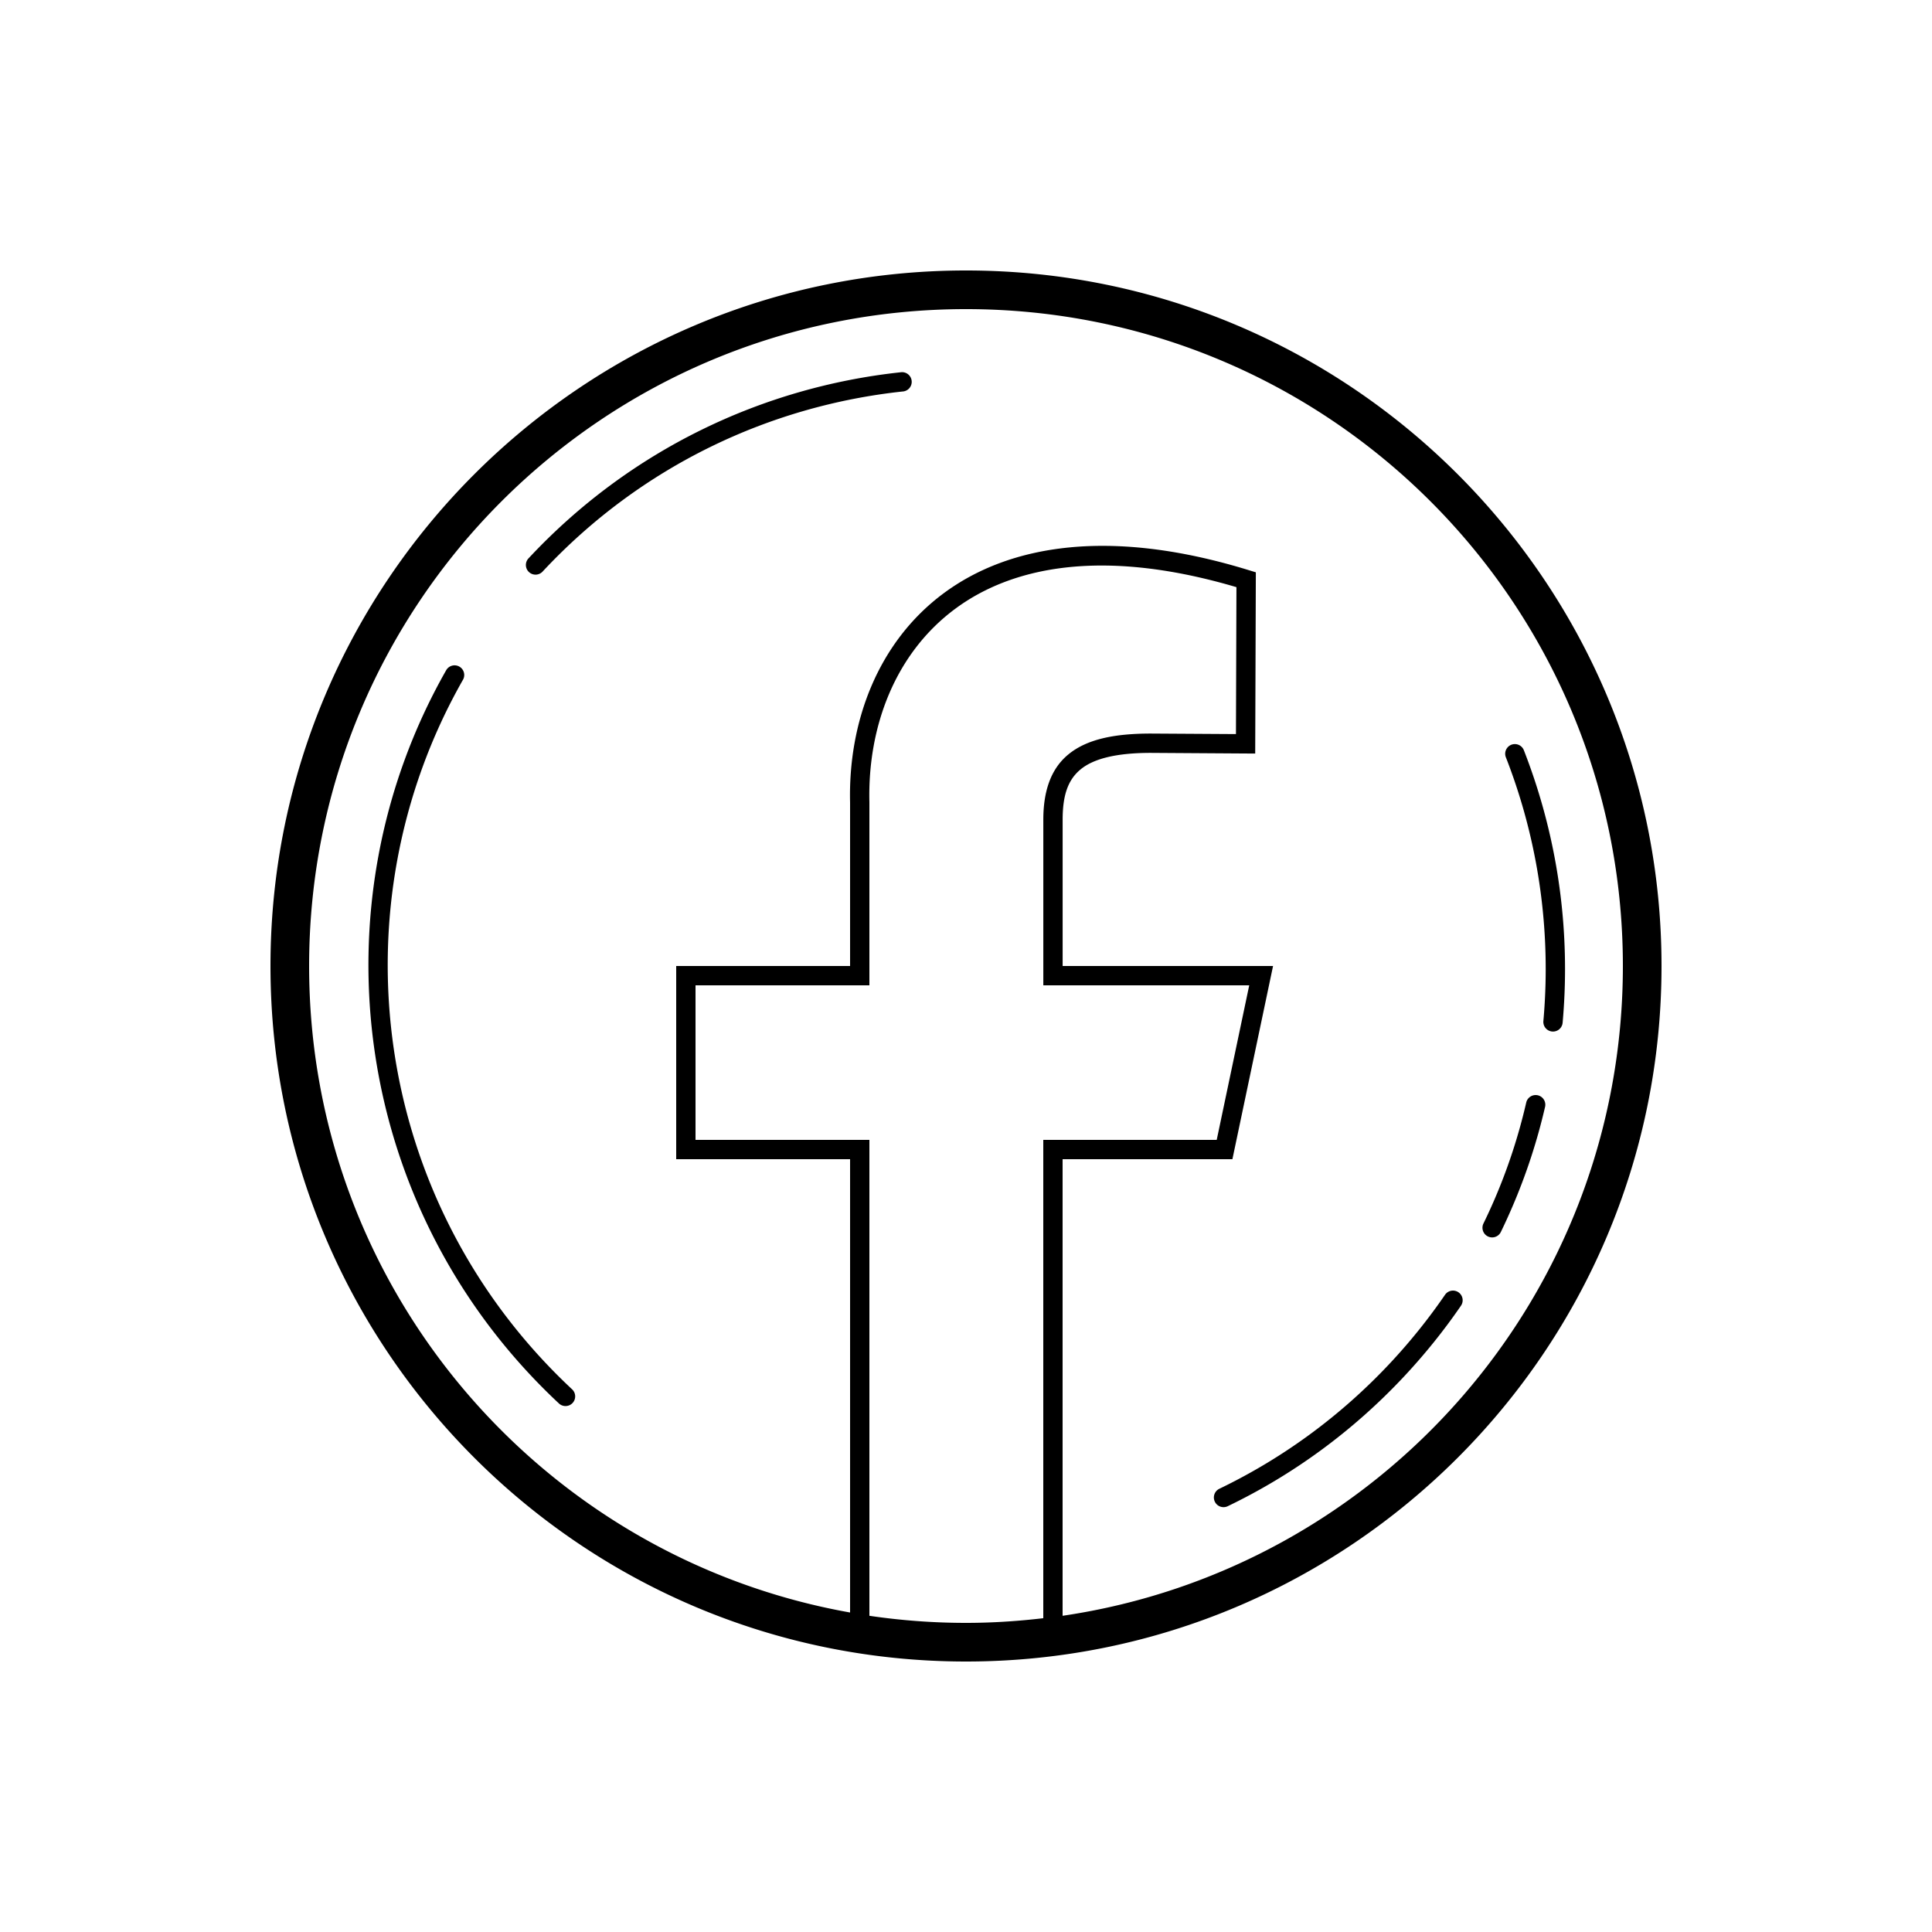 <svg xmlns="http://www.w3.org/2000/svg"  viewBox="0 0 100 100" width="100px" height="100px"><path d="M 50 14 C 30.13 14 14 30.13 14 50 C 14 69.87 30.13 86 50 86 C 69.87 86 86 69.87 86 50 C 86 30.13 69.87 14 50 14 z M 50 16 C 68.79 16 84 31.21 84 50 C 84 67.09 71.415 81.217 55 83.633 L 55 60 L 63.789 60 L 65.893 50 L 55.002 50 L 55.002 42.43 C 55.002 41.151 55.282 40.354 55.938 39.818 C 56.592 39.283 57.739 38.969 59.566 38.969 L 64.969 39.004 L 65.002 29.623 L 64.646 29.514 C 61.071 28.413 57.973 28.078 55.342 28.336 C 52.711 28.594 50.547 29.444 48.84 30.711 C 45.426 33.245 43.899 37.387 44 41.541 L 44 50 L 35 50 L 35 60 L 44 60 L 44 83.463 C 28.078 80.631 16 66.741 16 50 C 16 31.21 31.21 16 50 16 z M 46.664 19.264 A 0.5 0.5 0 0 0 46.643 19.266 A 0.5 0.5 0 0 0 46.607 19.27 C 39.499 20.037 32.624 23.259 27.369 28.887 A 0.5 0.5 0 1 0 28.1 29.568 C 33.187 24.12 39.835 21.006 46.715 20.264 A 0.5 0.5 0 0 0 46.664 19.264 z M 57.23 29.273 C 59.217 29.296 61.468 29.644 63.998 30.391 L 63.973 37.996 L 59.572 37.969 L 59.57 37.969 C 57.63 37.969 56.241 38.277 55.305 39.043 C 54.368 39.809 54.002 40.992 54.002 42.43 L 54.002 51 L 64.66 51 L 62.977 59 L 54 59 L 54 83.758 C 52.687 83.912 51.354 84 50 84 C 48.301 84 46.632 83.873 45 83.633 L 45 59 L 36 59 L 36 51 L 45 51 L 45 41.523 L 45 41.518 C 44.906 37.623 46.326 33.824 49.436 31.516 C 51.343 30.1 53.92 29.236 57.23 29.273 z M 23.531 34.438 A 0.5 0.5 0 0 0 23.092 34.695 C 16.166 46.865 18.231 62.654 28.938 72.65 A 0.5 0.5 0 0 0 29.619 71.918 C 19.25 62.236 17.261 46.962 23.961 35.189 A 0.5 0.5 0 0 0 23.531 34.438 z M 78.414 38.514 A 0.5 0.5 0 0 0 77.945 39.201 C 79.409 42.947 80.095 46.934 79.996 50.906 C 79.979 51.554 79.943 52.202 79.885 52.848 A 0.5 0.5 0 1 0 80.881 52.938 C 80.941 52.269 80.979 51.601 80.996 50.932 L 80.996 50.93 C 81.099 46.826 80.389 42.709 78.877 38.838 A 0.5 0.5 0 0 0 78.414 38.514 z M 79.492 56.68 A 0.5 0.5 0 0 0 78.996 57.074 C 78.603 58.779 78.056 60.457 77.354 62.086 C 77.175 62.501 76.986 62.912 76.787 63.32 A 0.501 0.501 0 1 0 77.688 63.758 C 77.893 63.336 78.086 62.912 78.271 62.482 C 78.997 60.798 79.564 59.062 79.971 57.299 A 0.5 0.5 0 0 0 79.492 56.68 z M 75.201 66.801 A 0.5 0.5 0 0 0 74.791 67.023 C 73.953 68.244 73.014 69.418 71.973 70.533 C 69.373 73.317 66.365 75.49 63.129 77.051 A 0.501 0.501 0 1 0 63.564 77.953 C 66.91 76.34 70.018 74.091 72.703 71.215 C 73.779 70.062 74.749 68.851 75.615 67.59 A 0.5 0.5 0 0 0 75.201 66.801 z"/></svg>